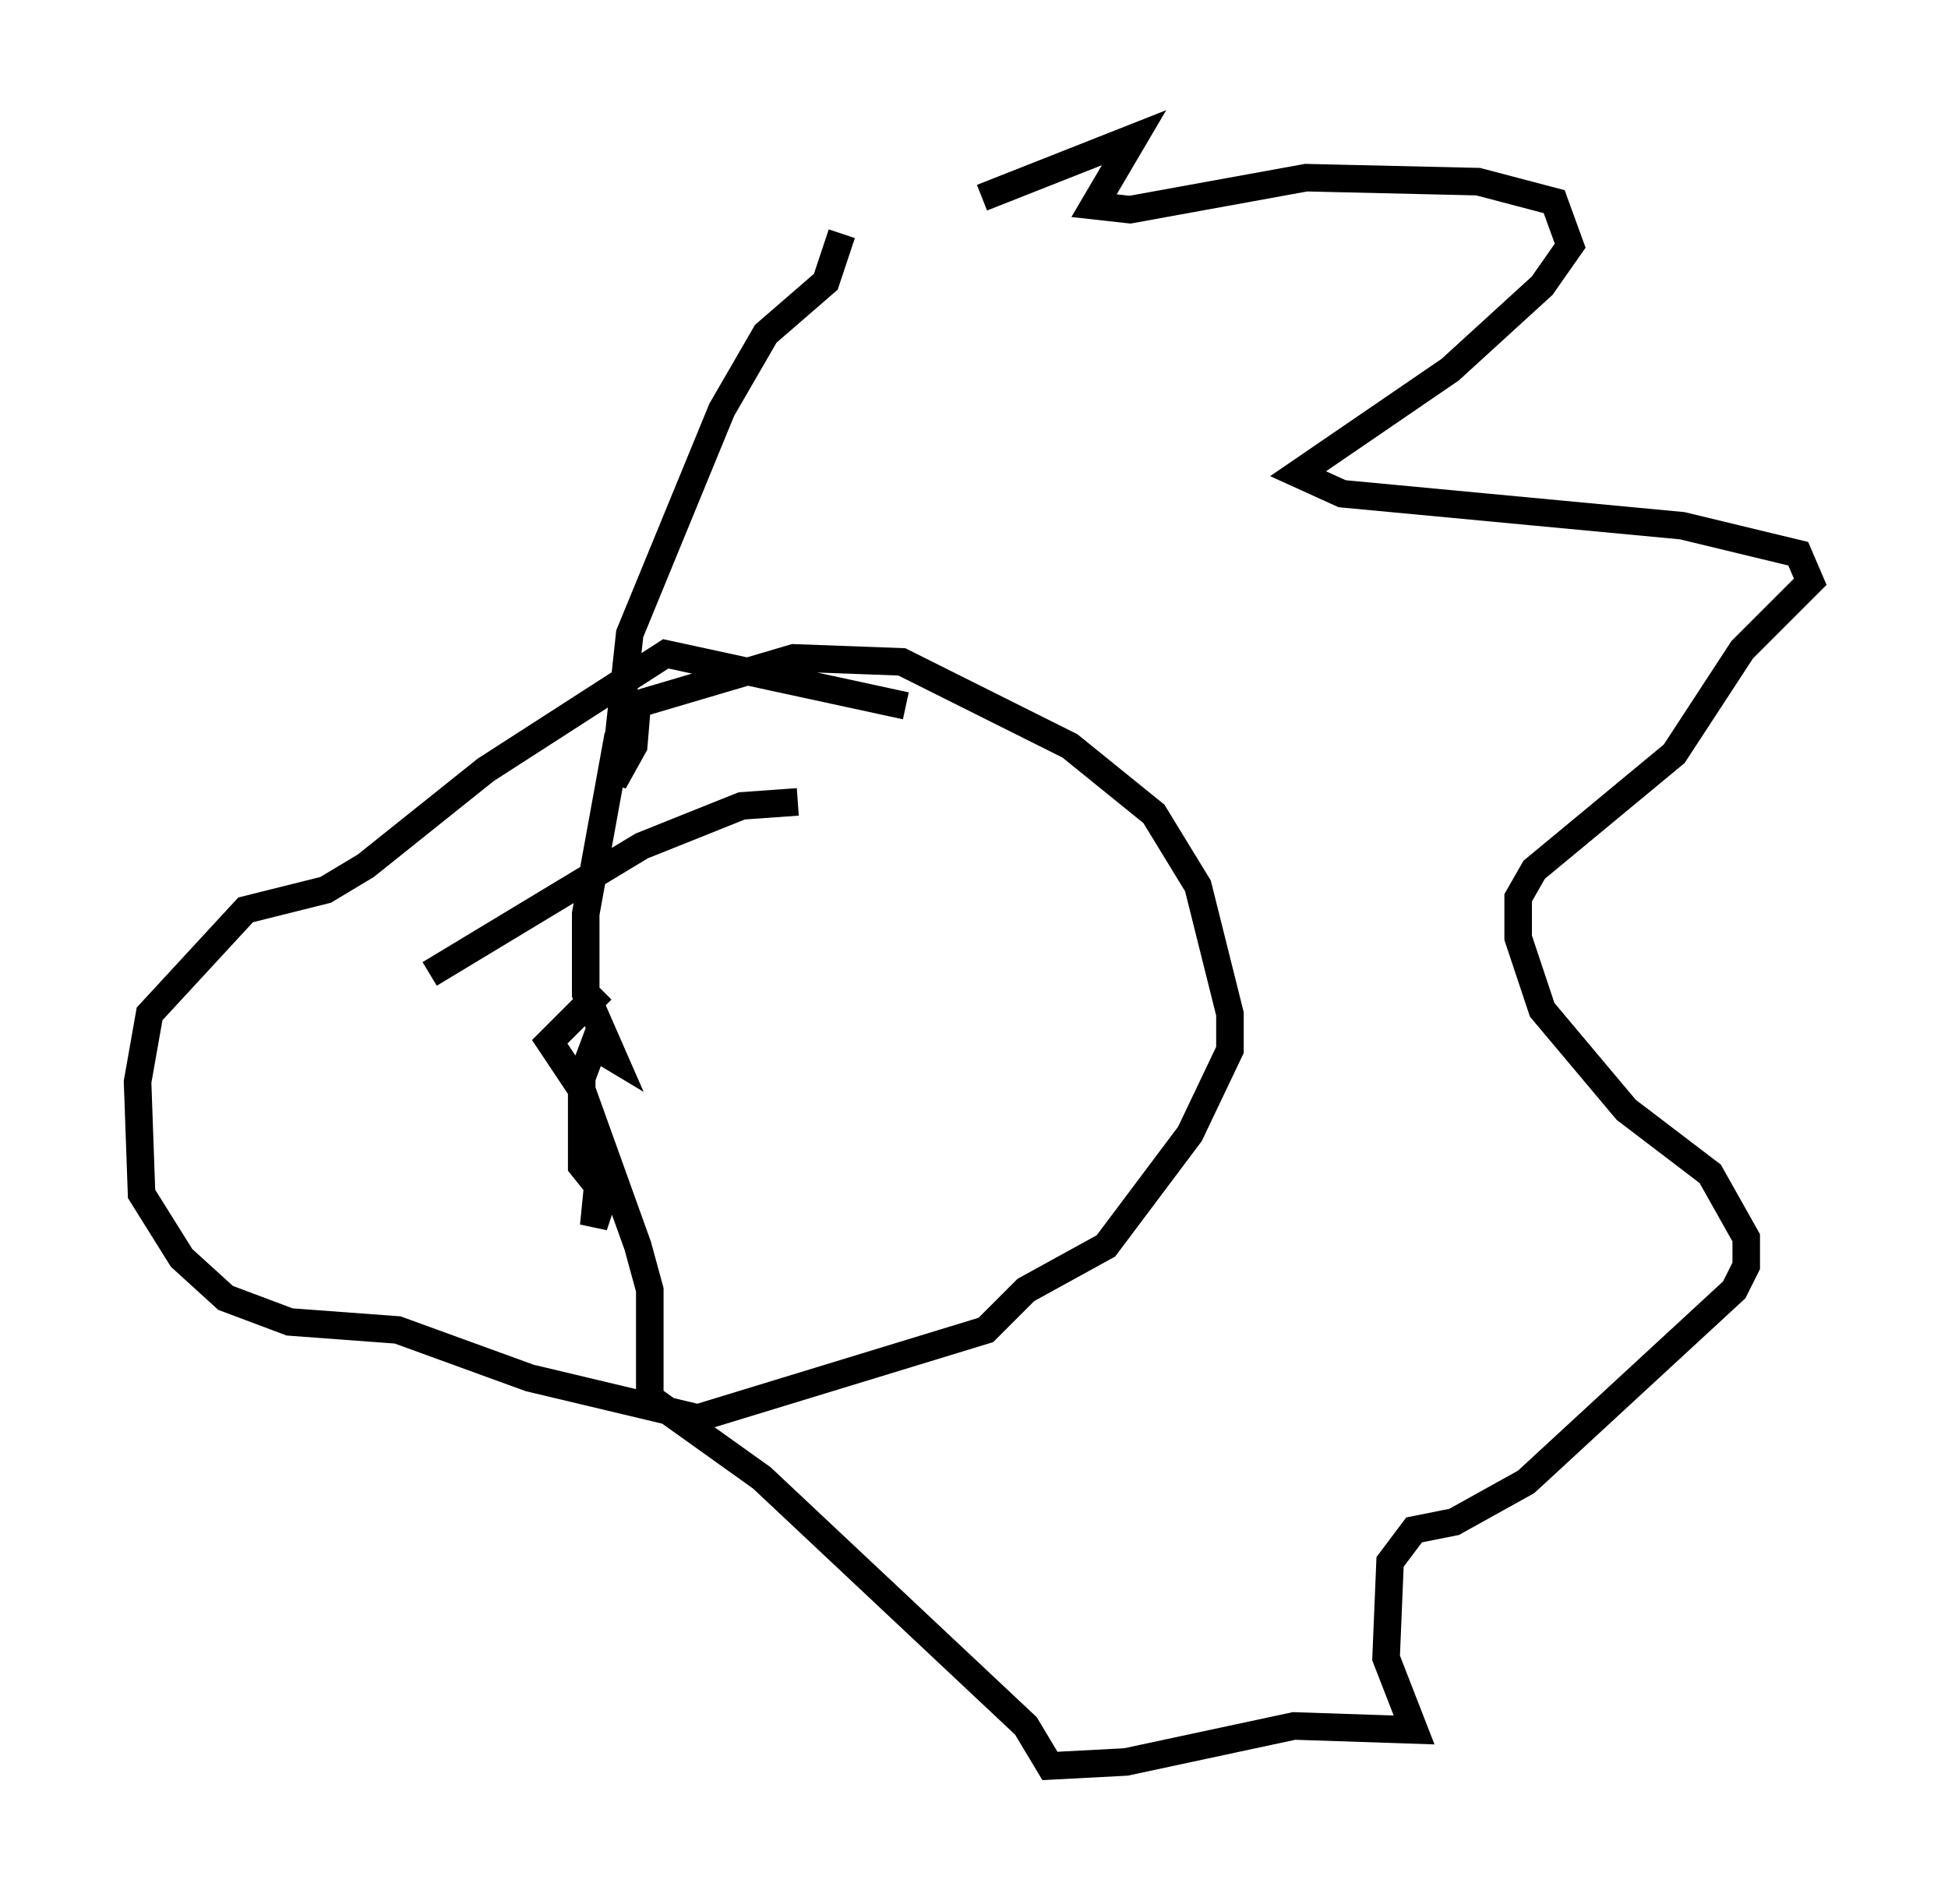 <?xml version="1.0" encoding="utf-8" ?>
<svg baseProfile="full" height="69.117" version="1.1" width="70.715" xmlns="http://www.w3.org/2000/svg" xmlns:ev="http://www.w3.org/2001/xml-events" xmlns:xlink="http://www.w3.org/1999/xlink"><defs /><rect fill="white" height="69.117" width="70.715" x="0" y="0" /><path d="M32.017, 9.212 m3.631, -2.034 l5.52, -2.179 -1.453, 2.469 l1.307, 0.145 6.391, -1.162 l6.246, 0.145 2.76, 0.726 l0.581, 1.598 -1.017, 1.453 l-3.341, 3.05 -5.52, 3.777 l1.598, 0.726 12.346, 1.162 l4.212, 1.017 0.436, 1.017 l-2.469, 2.469 -2.469, 3.777 l-5.084, 4.212 -0.581, 1.017 l0.0, 1.453 0.872, 2.615 l3.05, 3.631 3.05, 2.324 l1.307, 2.324 0.0, 1.017 l-0.436, 0.872 -7.553, 6.972 l-2.615, 1.453 -1.453, 0.291 l-0.872, 1.162 -0.145, 3.486 l1.017, 2.615 -4.358, -0.145 l-6.101, 1.307 -2.76, 0.145 l-0.872, -1.453 -9.587, -9.006 l-4.067, -2.905 0.0, -3.922 l-0.436, -1.598 -2.034, -5.665 l-1.162, -1.743 1.888, -1.888 m8.715, -27.452 l-0.581, 1.743 -2.179, 1.888 l-1.598, 2.76 -3.341, 8.134 l-0.581, 5.374 0.726, -1.307 l0.145, -1.743 -0.726, 1.453 l-1.162, 6.391 0.0, 2.905 l1.017, 2.324 -0.726, -0.436 l-0.436, 1.162 0.0, 3.196 l0.581, 0.726 -0.145, 1.453 l0.436, -1.307 m10.894, -17.575 l-8.715, -1.888 -6.536, 4.212 l-4.358, 3.486 -1.453, 0.872 l-2.905, 0.726 -3.486, 3.777 l-0.436, 2.469 0.145, 4.067 l1.453, 2.324 1.598, 1.453 l2.324, 0.872 3.922, 0.291 l4.793, 1.743 6.101, 1.453 l10.458, -3.196 1.453, -1.453 l2.905, -1.598 3.05, -4.067 l1.453, -3.05 0.0, -1.307 l-1.162, -4.648 -1.598, -2.615 l-3.05, -2.469 -6.101, -3.05 l-3.922, -0.145 -6.391, 1.888 m6.536, 3.341 l-2.034, 0.145 -3.631, 1.453 l-7.698, 4.648 " fill="none" stroke="black" stroke-width="1" /></svg>